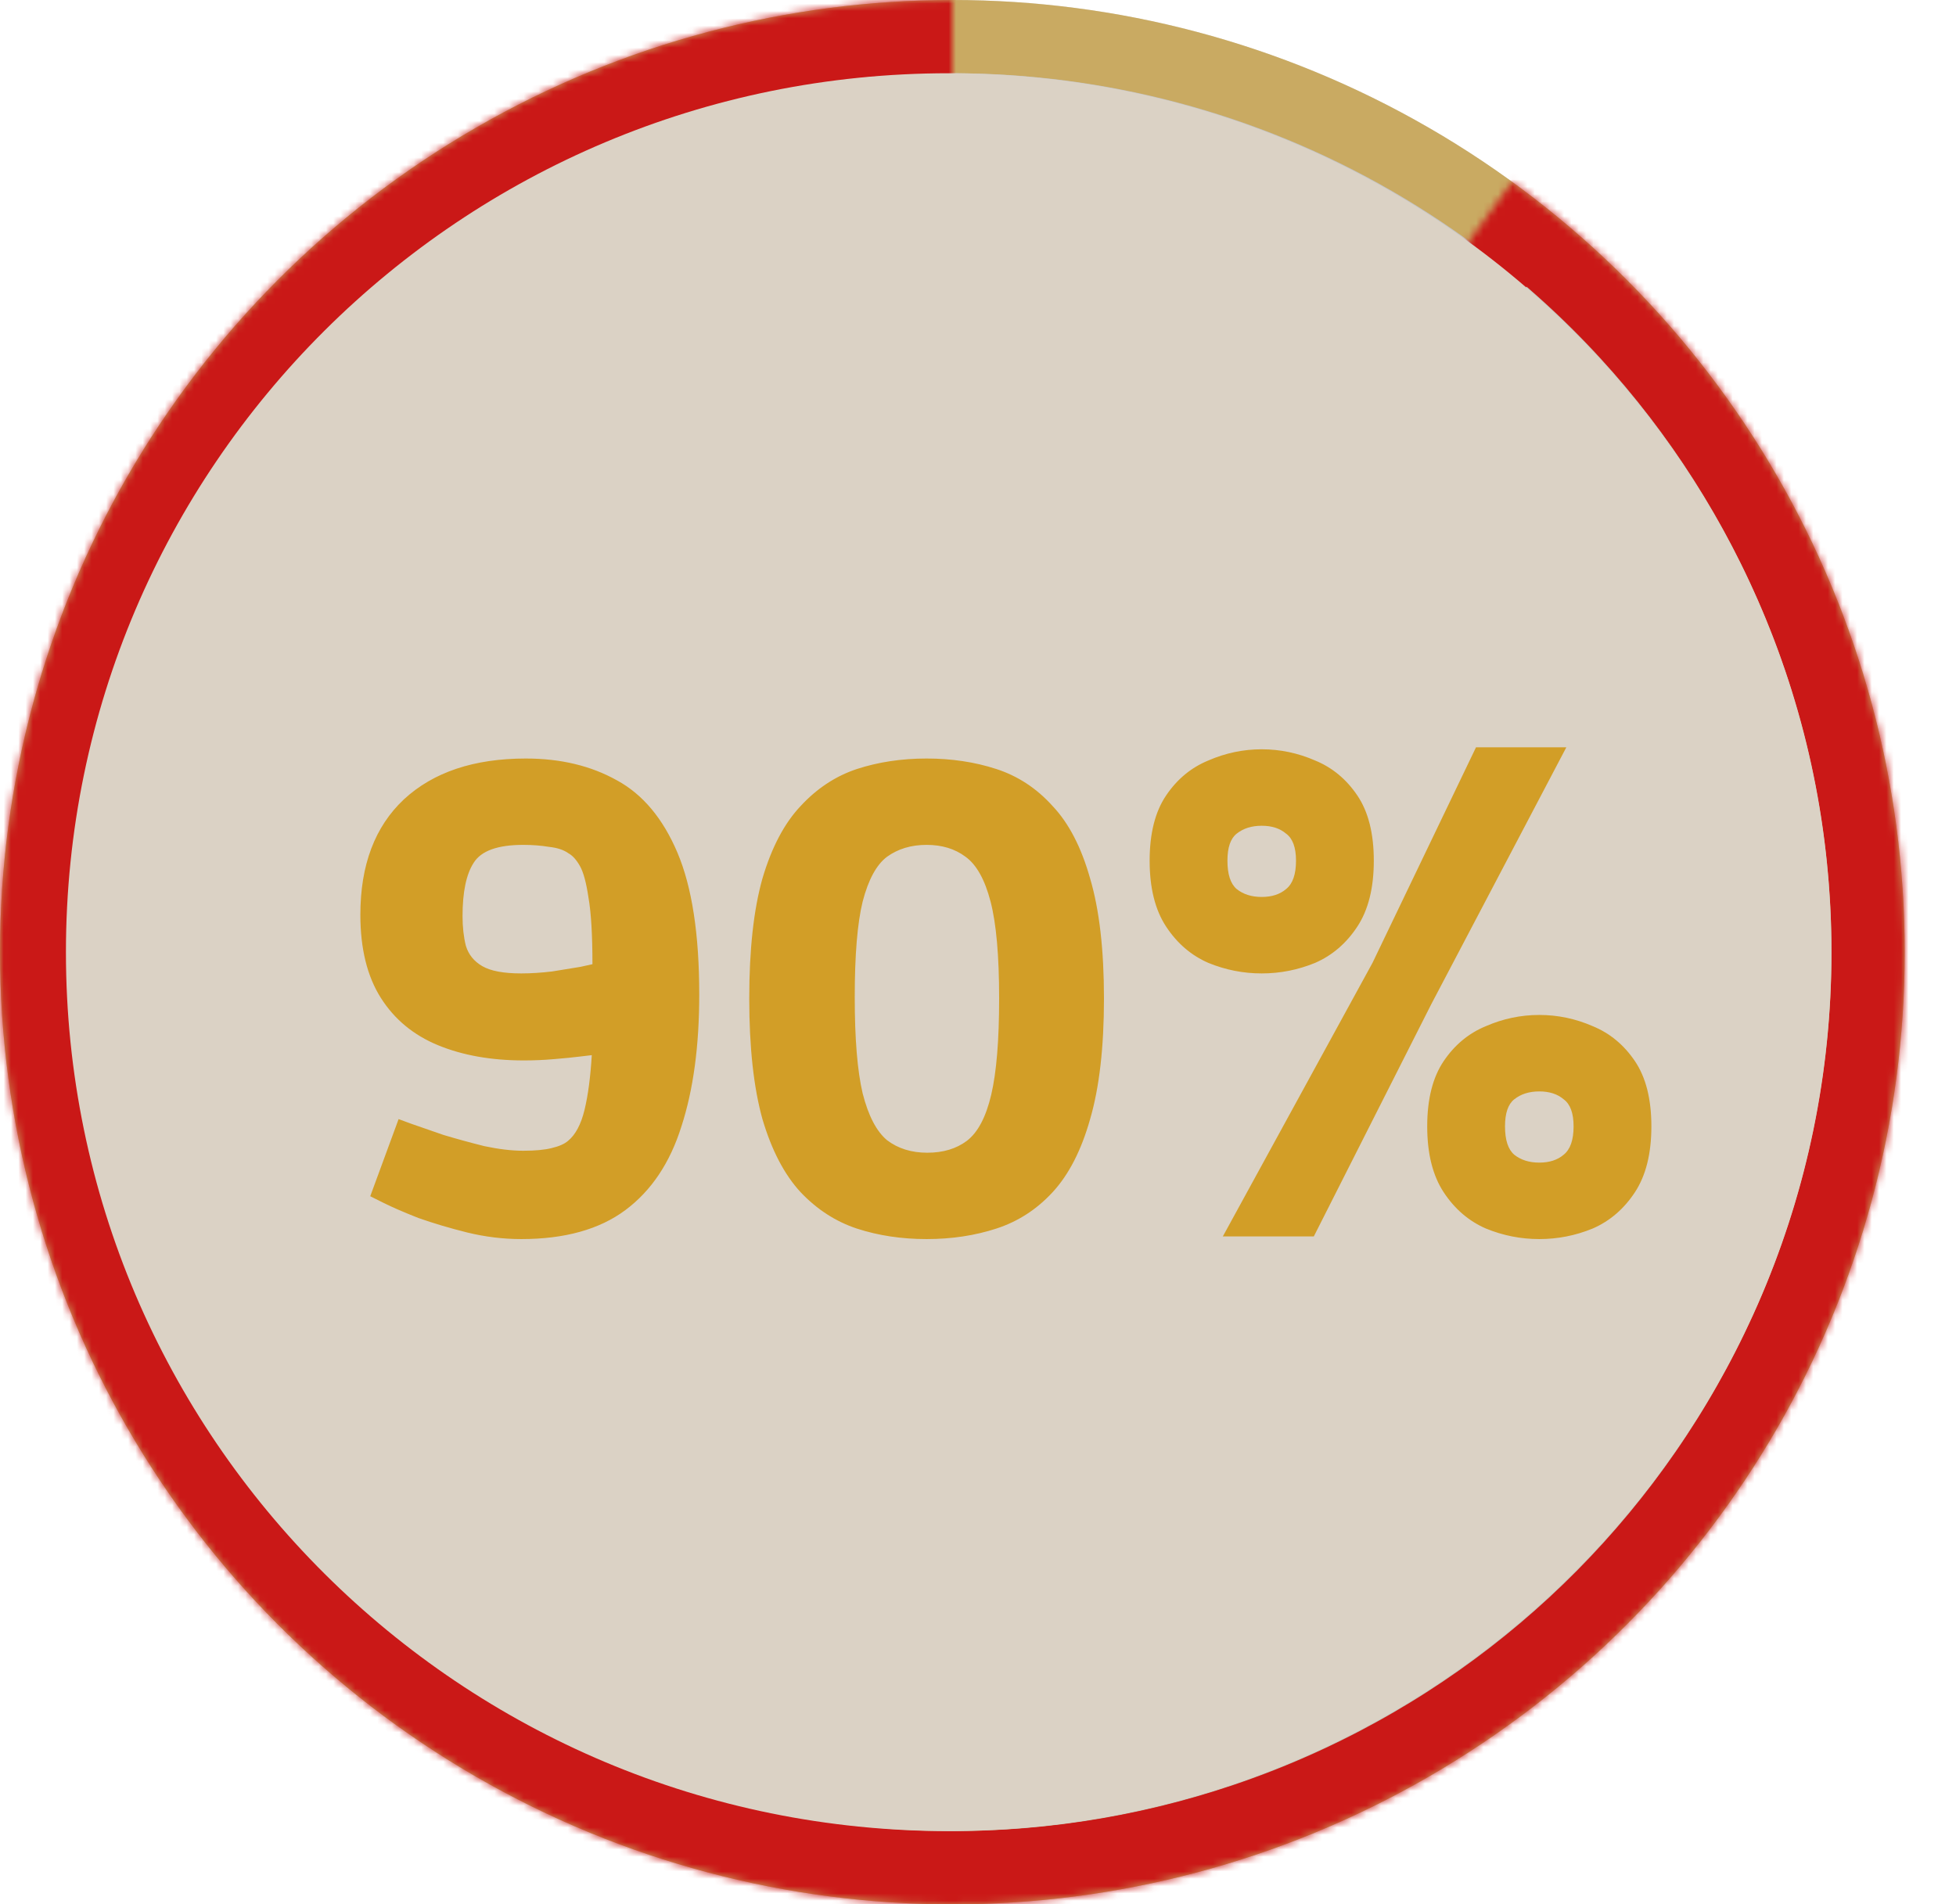 <svg width="267" height="260" viewBox="0 0 267 260" fill="none" xmlns="http://www.w3.org/2000/svg">
<circle cx="130" cy="130" r="130" fill="#C4C4C4"/>
<circle cx="130" cy="130" r="125" stroke="#CF9100" stroke-opacity="0.5" stroke-width="10"/>
<mask id="path-3-inside-1_7_245" fill="white">
<path d="M130 0C99.047 0 69.109 11.045 45.572 31.147C22.035 51.25 6.443 79.091 1.601 109.664C-3.242 140.236 2.984 171.533 19.157 197.925C35.33 224.317 60.389 244.072 89.828 253.637C119.266 263.202 151.152 261.95 179.749 250.104C208.346 238.259 231.778 216.598 245.831 189.019C259.883 161.439 263.634 129.75 256.408 99.652C249.182 69.554 231.454 43.022 206.412 24.828L130 130V0Z"/>
</mask>
<path d="M130 0C99.047 0 69.109 11.045 45.572 31.147C22.035 51.25 6.443 79.091 1.601 109.664C-3.242 140.236 2.984 171.533 19.157 197.925C35.33 224.317 60.389 244.072 89.828 253.637C119.266 263.202 151.152 261.95 179.749 250.104C208.346 238.259 231.778 216.598 245.831 189.019C259.883 161.439 263.634 129.75 256.408 99.652C249.182 69.554 231.454 43.022 206.412 24.828L130 130V0Z" stroke="#CA1817" stroke-width="20" mask="url(#path-3-inside-1_7_245)"/>
<path d="M250 130C250 196.274 196.05 250 129.5 250C62.95 250 9 196.274 9 130C9 63.726 62.95 10 129.5 10C196.05 10 250 63.726 250 130Z" fill="#DBD2C5"/>
<path d="M71.15 169.17C68.689 169.17 66.23 168.87 63.77 168.27C61.37 167.67 59.15 167.01 57.109 166.29C55.13 165.51 53.539 164.82 52.34 164.22C51.139 163.62 50.539 163.32 50.539 163.32L54.41 152.79C54.41 152.79 54.98 153 56.12 153.42C57.319 153.84 58.789 154.35 60.529 154.95C62.33 155.49 64.189 156 66.109 156.48C68.09 156.9 69.859 157.11 71.419 157.11C73.04 157.11 74.329 156.99 75.29 156.75C76.309 156.51 77.059 156.18 77.54 155.76C78.559 154.92 79.309 153.51 79.79 151.53C80.269 149.55 80.6 147.06 80.779 144.06C80.779 144.06 80.269 144.12 79.249 144.24C78.29 144.36 77.09 144.48 75.65 144.6C74.269 144.72 72.889 144.78 71.51 144.78C67.07 144.78 63.169 144.09 59.809 142.71C56.45 141.33 53.84 139.17 51.98 136.23C50.12 133.29 49.19 129.51 49.19 124.89C49.19 118.11 51.169 112.86 55.13 109.14C59.15 105.42 64.7 103.56 71.779 103.56C76.519 103.56 80.659 104.55 84.2 106.53C87.74 108.45 90.499 111.75 92.48 116.43C94.46 121.11 95.45 127.56 95.45 135.78C95.45 142.8 94.639 148.8 93.019 153.78C91.46 158.76 88.909 162.57 85.37 165.21C81.829 167.85 77.09 169.17 71.15 169.17ZM71.15 132.9C72.469 132.9 73.879 132.81 75.379 132.63C76.879 132.39 78.169 132.18 79.249 132C80.329 131.76 80.87 131.64 80.87 131.64C80.87 127.62 80.689 124.59 80.329 122.55C80.029 120.51 79.639 119.07 79.159 118.23C78.68 117.39 78.169 116.82 77.629 116.52C76.969 116.04 76.07 115.74 74.93 115.62C73.85 115.44 72.68 115.35 71.419 115.35C67.939 115.35 65.689 116.16 64.669 117.78C63.65 119.34 63.139 121.77 63.139 125.07C63.139 126.57 63.289 127.92 63.59 129.12C63.95 130.32 64.7 131.25 65.84 131.91C66.98 132.57 68.749 132.9 71.15 132.9ZM126.485 169.17C123.065 169.17 119.885 168.69 116.945 167.73C114.065 166.77 111.515 165.12 109.295 162.78C107.075 160.38 105.335 157.05 104.075 152.79C102.875 148.47 102.275 142.98 102.275 136.32C102.275 129.66 102.875 124.2 104.075 119.94C105.335 115.68 107.075 112.38 109.295 110.04C111.515 107.64 114.065 105.96 116.945 105C119.885 104.04 123.065 103.56 126.485 103.56C129.905 103.56 133.085 104.04 136.025 105C138.965 105.96 141.515 107.64 143.675 110.04C145.895 112.38 147.605 115.68 148.805 119.94C150.065 124.2 150.695 129.66 150.695 136.32C150.695 142.98 150.065 148.47 148.805 152.79C147.605 157.05 145.895 160.38 143.675 162.78C141.515 165.12 138.965 166.77 136.025 167.73C133.085 168.69 129.905 169.17 126.485 169.17ZM126.575 157.38C128.735 157.38 130.535 156.84 131.975 155.76C133.475 154.62 134.585 152.52 135.305 149.46C136.025 146.4 136.385 142.02 136.385 136.32C136.385 130.5 135.995 126.09 135.215 123.09C134.435 120.09 133.295 118.05 131.795 116.97C130.355 115.89 128.585 115.35 126.485 115.35C124.385 115.35 122.585 115.89 121.085 116.97C119.645 118.05 118.535 120.09 117.755 123.09C117.035 126.03 116.675 130.38 116.675 136.14C116.675 141.84 117.035 146.22 117.755 149.28C118.535 152.34 119.645 154.47 121.085 155.67C122.585 156.81 124.415 157.38 126.575 157.38ZM166.919 168.81L187.349 131.46L201.479 102.03H213.809L195.359 137.13L179.339 168.81H166.919ZM172.229 132.9C169.709 132.9 167.279 132.42 164.939 131.46C162.599 130.44 160.679 128.79 159.179 126.51C157.679 124.23 156.929 121.23 156.929 117.51C156.929 113.79 157.679 110.82 159.179 108.6C160.679 106.38 162.599 104.79 164.939 103.83C167.279 102.81 169.709 102.3 172.229 102.3C174.749 102.3 177.179 102.81 179.519 103.83C181.859 104.79 183.779 106.38 185.279 108.6C186.779 110.82 187.529 113.79 187.529 117.51C187.529 121.23 186.779 124.23 185.279 126.51C183.779 128.79 181.859 130.44 179.519 131.46C177.179 132.42 174.749 132.9 172.229 132.9ZM172.229 122.46C173.609 122.46 174.719 122.1 175.559 121.38C176.459 120.66 176.909 119.37 176.909 117.51C176.909 115.71 176.459 114.48 175.559 113.82C174.719 113.1 173.609 112.74 172.229 112.74C170.849 112.74 169.709 113.1 168.809 113.82C167.969 114.48 167.549 115.71 167.549 117.51C167.549 119.37 167.969 120.66 168.809 121.38C169.709 122.1 170.849 122.46 172.229 122.46ZM210.119 169.17C207.599 169.17 205.169 168.69 202.829 167.73C200.489 166.71 198.569 165.06 197.069 162.78C195.569 160.5 194.819 157.5 194.819 153.78C194.819 150.06 195.569 147.09 197.069 144.87C198.569 142.65 200.489 141.06 202.829 140.1C205.169 139.08 207.599 138.57 210.119 138.57C212.639 138.57 215.069 139.08 217.409 140.1C219.749 141.06 221.669 142.65 223.169 144.87C224.669 147.09 225.419 150.06 225.419 153.78C225.419 157.5 224.669 160.5 223.169 162.78C221.669 165.06 219.749 166.71 217.409 167.73C215.069 168.69 212.639 169.17 210.119 169.17ZM210.119 158.73C211.499 158.73 212.609 158.37 213.449 157.65C214.349 156.93 214.799 155.64 214.799 153.78C214.799 151.98 214.349 150.75 213.449 150.09C212.609 149.37 211.499 149.01 210.119 149.01C208.739 149.01 207.599 149.37 206.699 150.09C205.859 150.75 205.439 151.98 205.439 153.78C205.439 155.64 205.859 156.93 206.699 157.65C207.599 158.37 208.739 158.73 210.119 158.73Z" fill="#CF9100" fill-opacity="0.8"/>
</svg>
